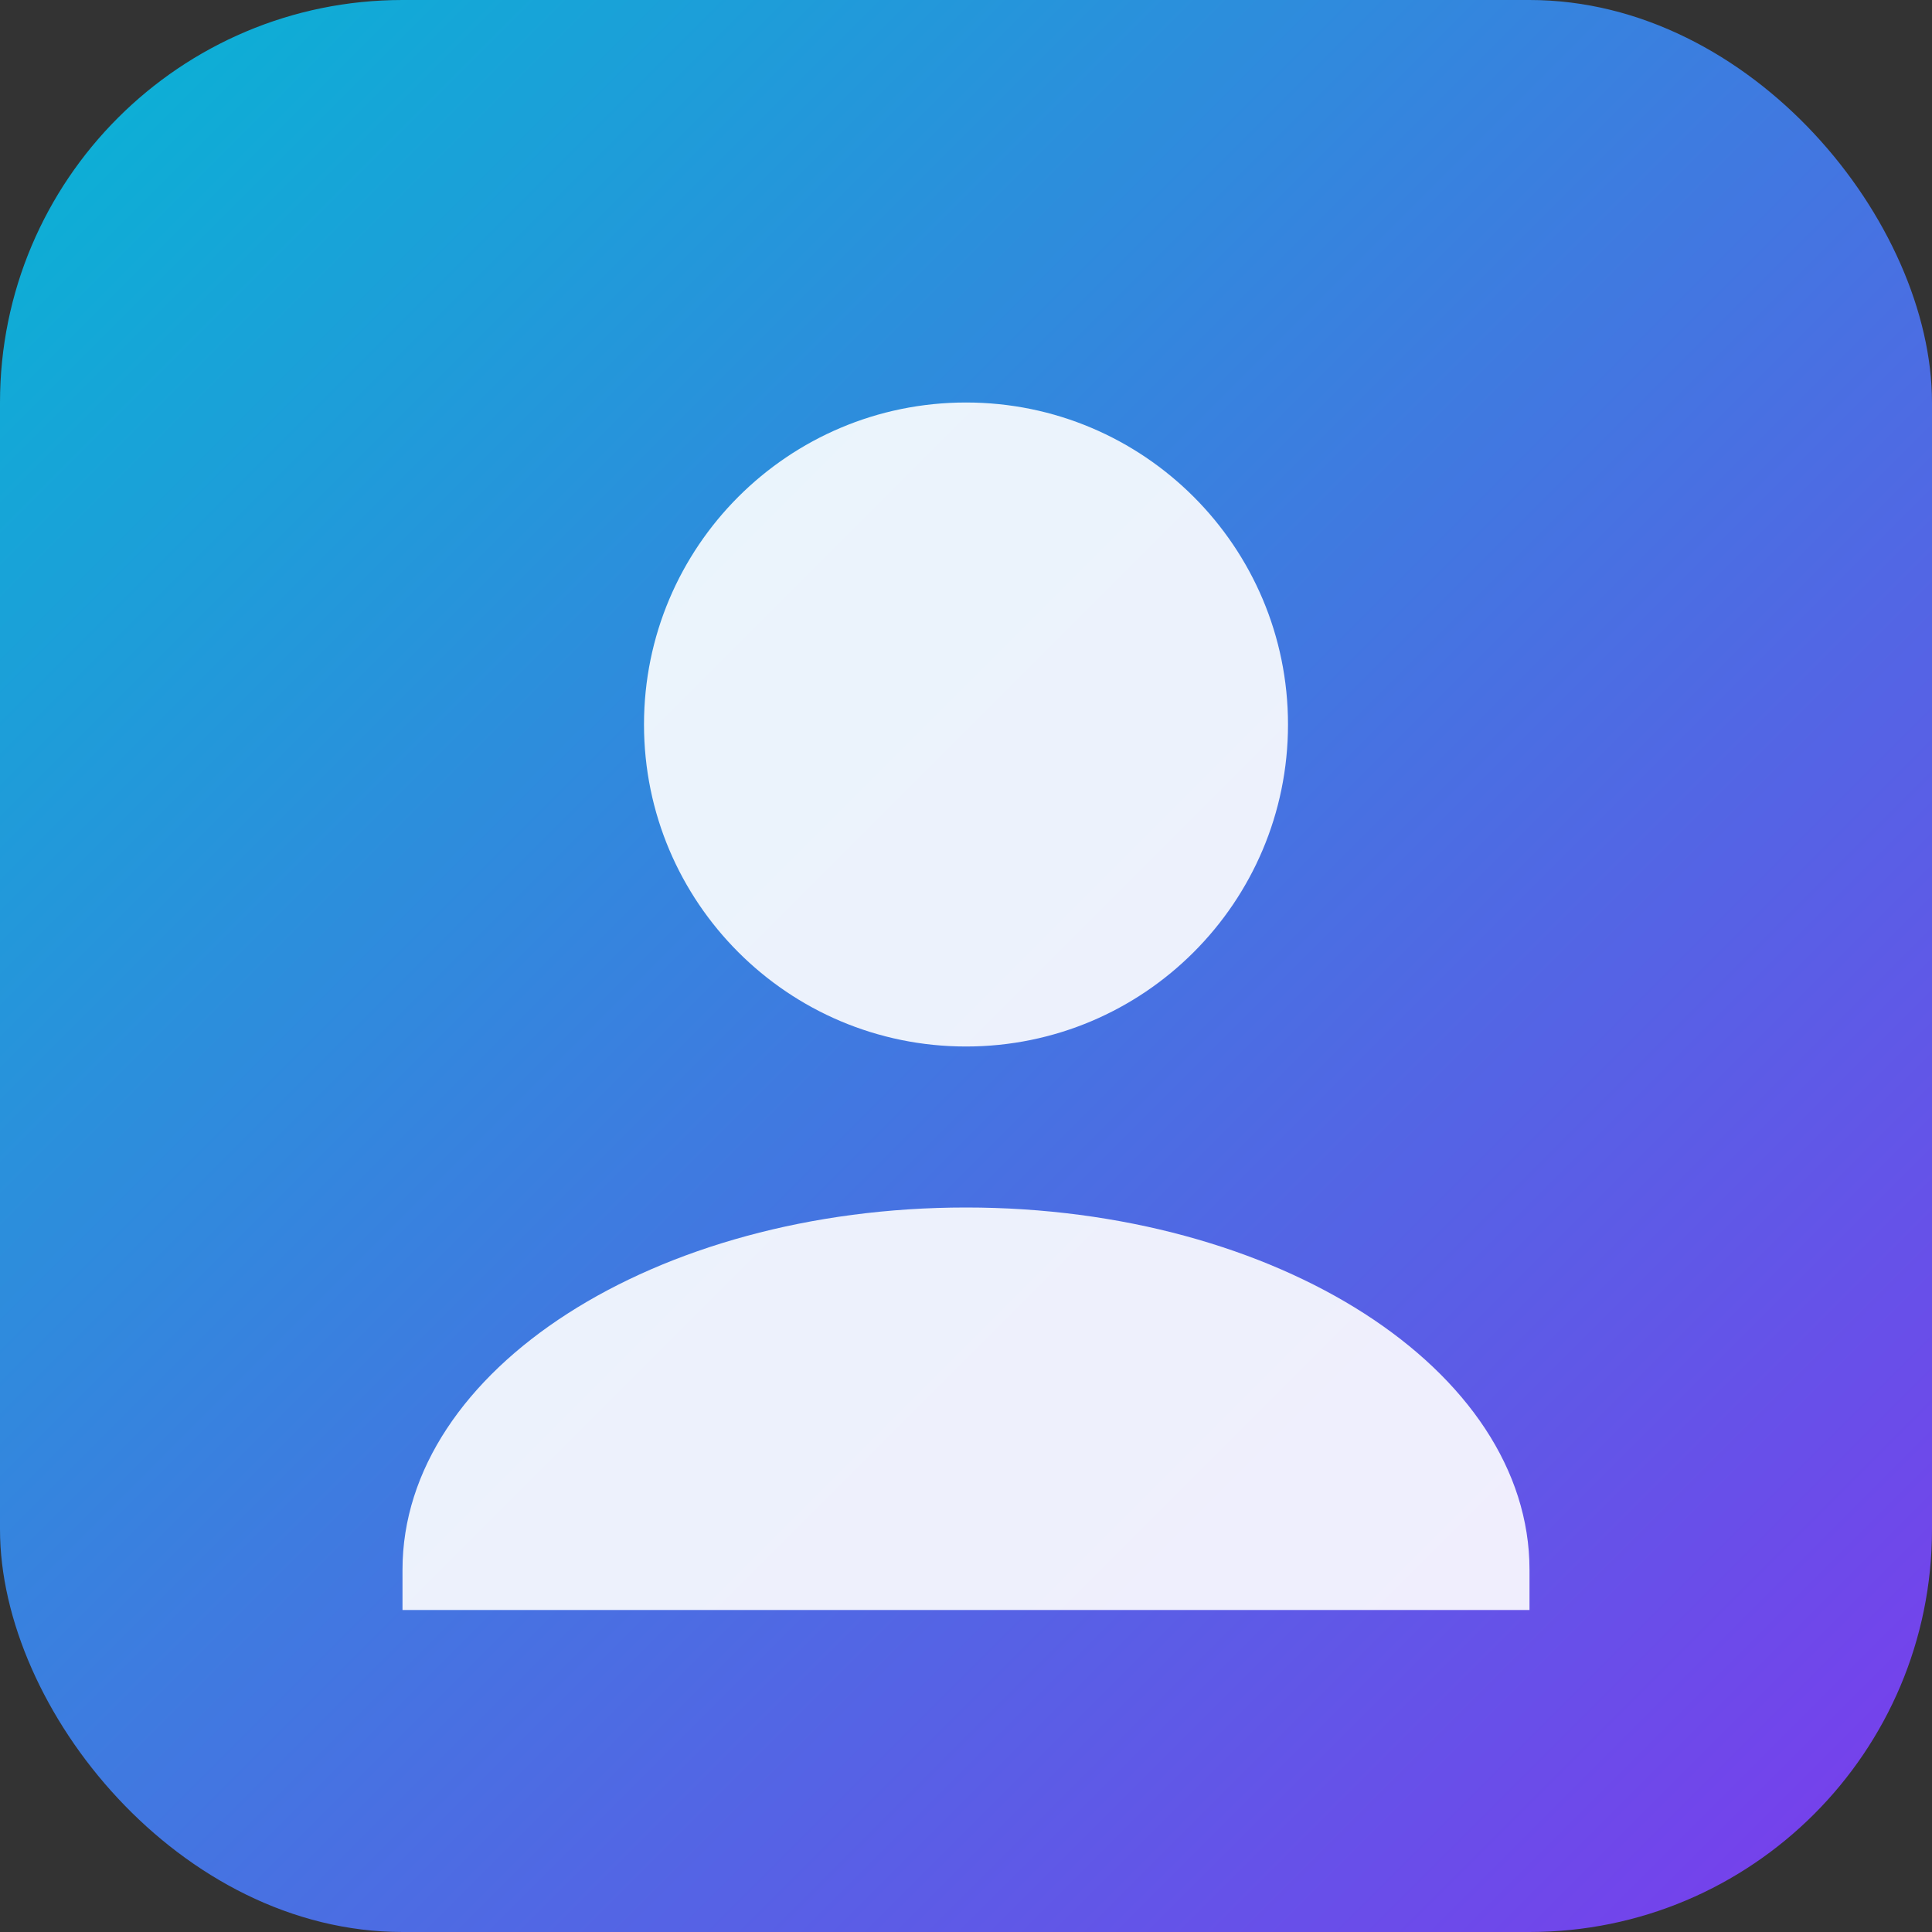 <svg xmlns="http://www.w3.org/2000/svg" viewBox="0 0 48 48">
  <rect x="0" y="0" width="48" height="48" fill="#333333" stroke="none"/>
  <defs><linearGradient id="g" x1="0" x2="1" y1="0" y2="1"><stop stop-color="#06b6d4"/><stop offset="1" stop-color="#7c3aed"/></linearGradient></defs>
  <rect width="48" height="48" rx="10" fill="url(#g)"/>
  <path d="M24 10c4.418 0 8 3.582 8 8s-3.582 8-8 8-8-3.582-8-8 3.582-8 8-8zm0 20c7.732 0 14 4.03 14 9v1H10v-1c0-4.97 6.268-9 14-9z" fill="#fff" opacity=".9"/>
</svg>